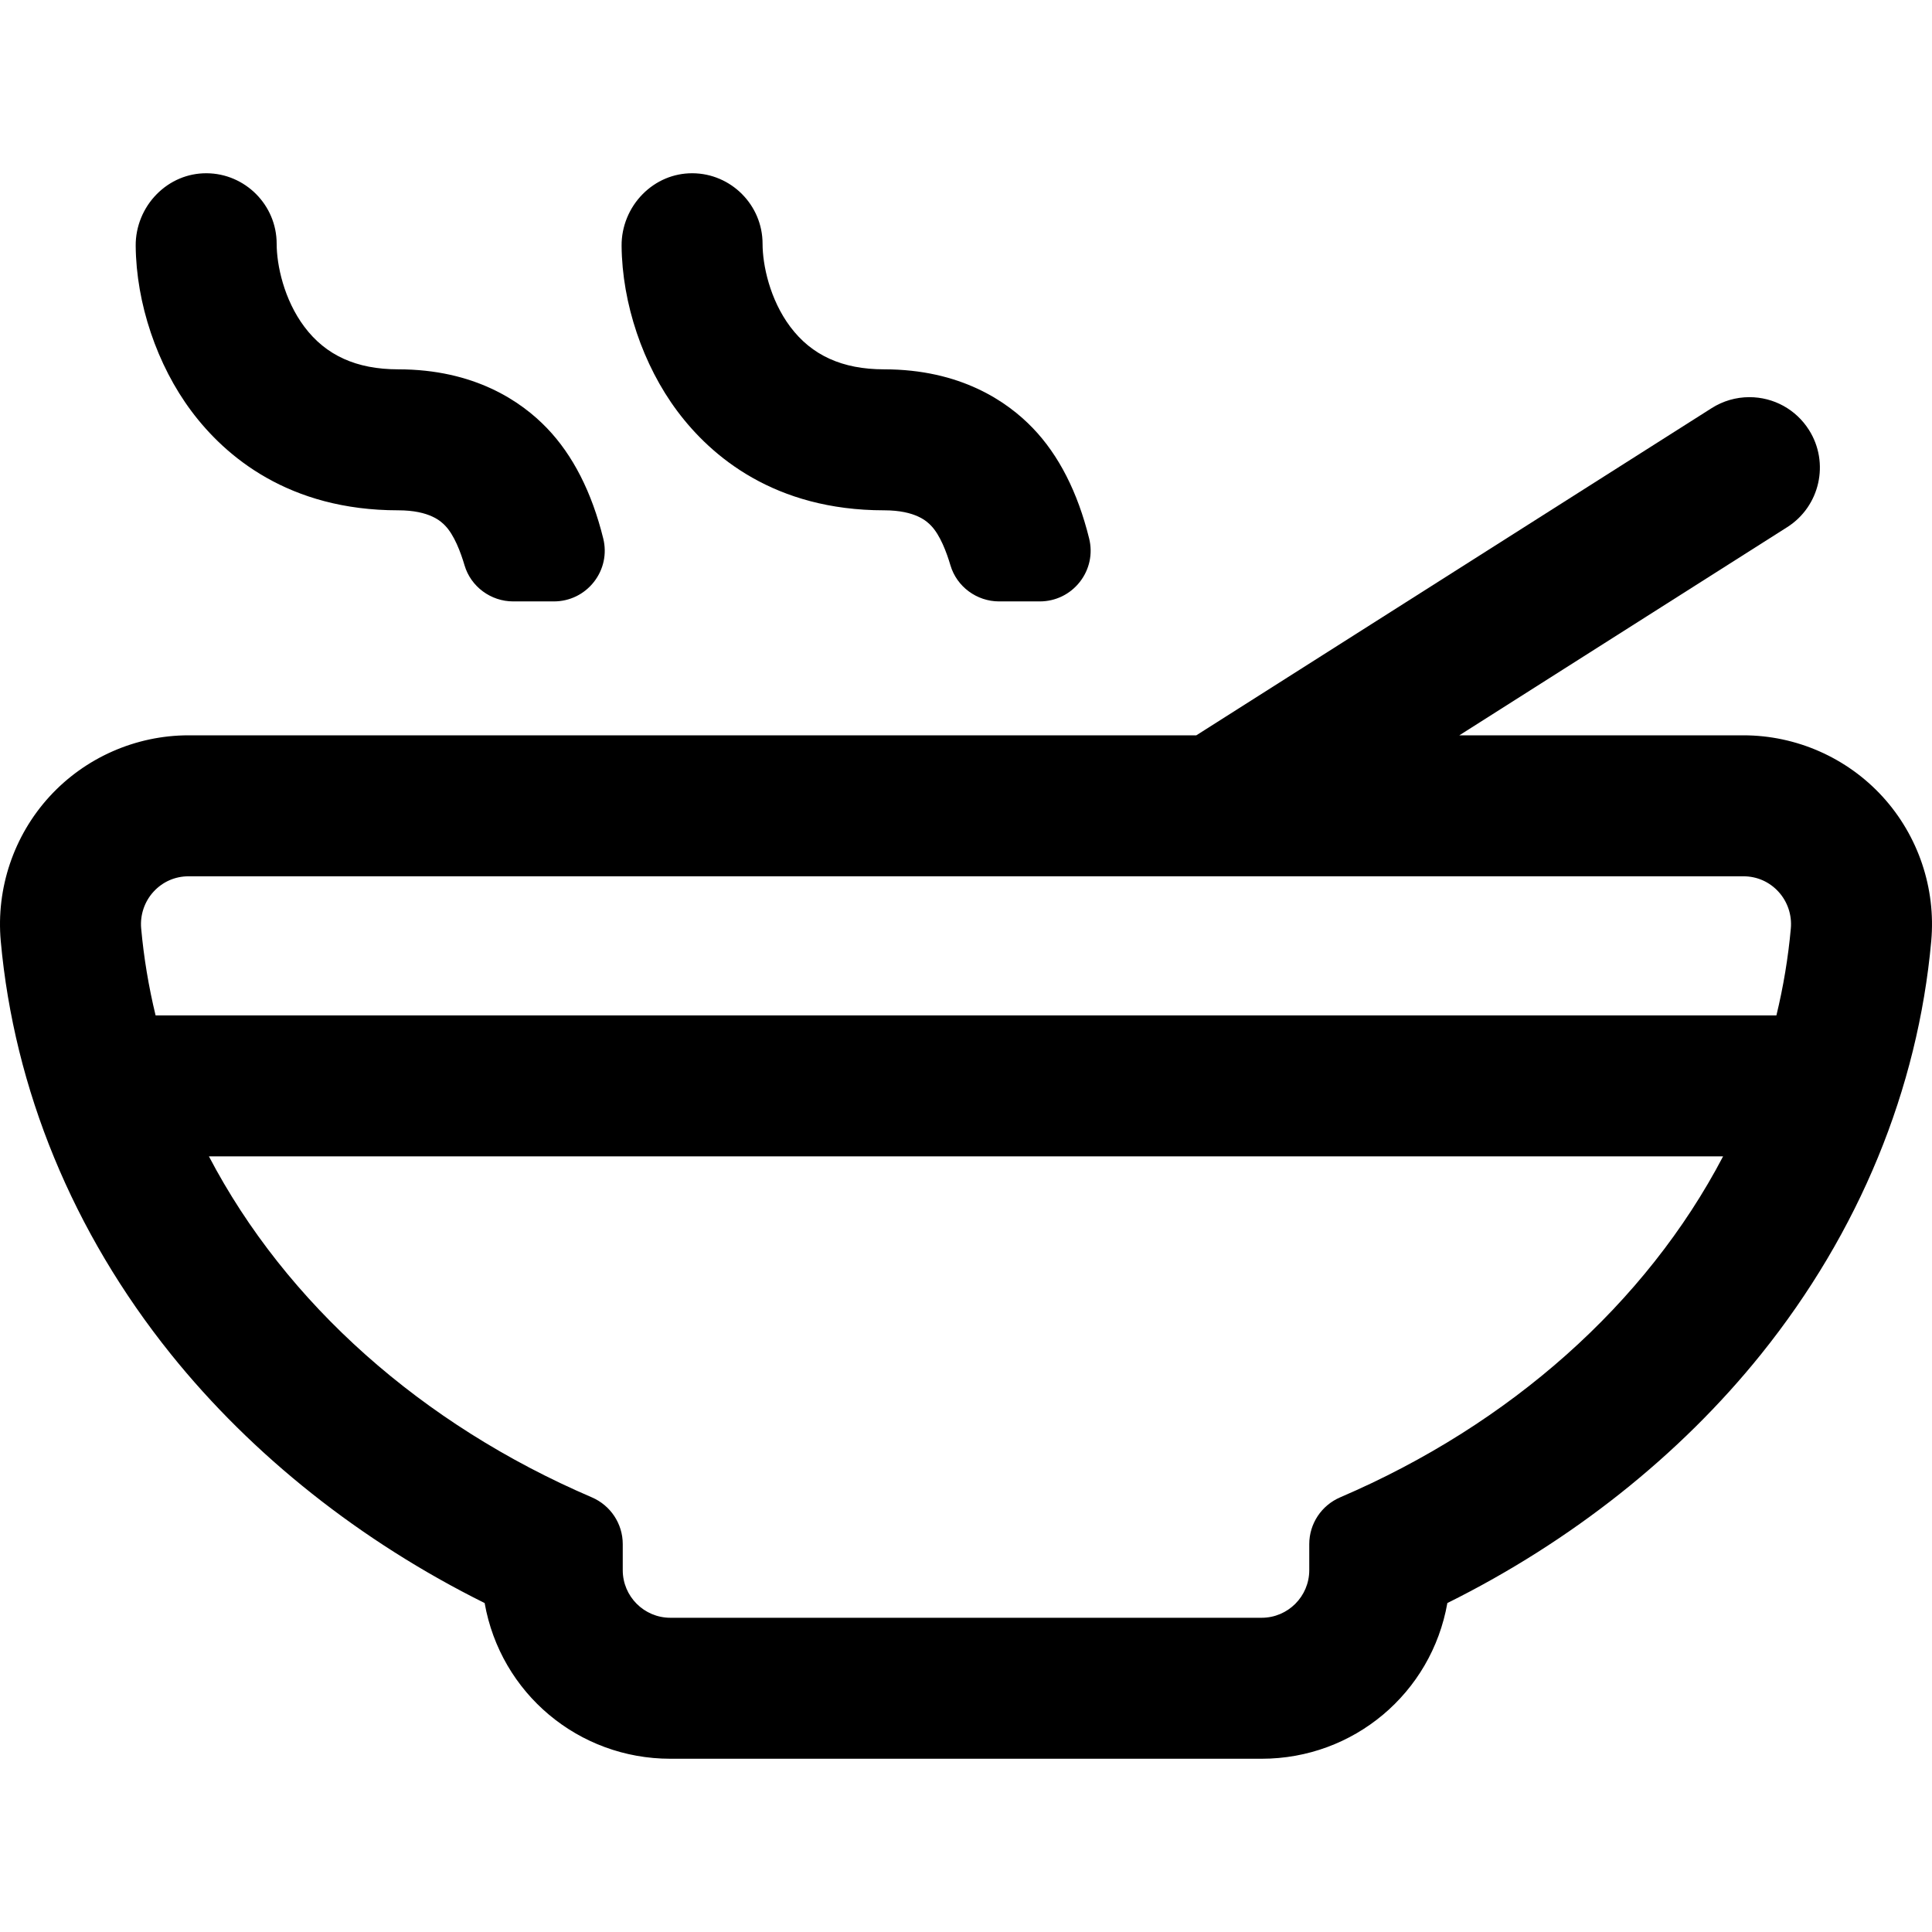 <?xml version="1.0" encoding="iso-8859-1"?>
<!-- Generator: Adobe Illustrator 16.0.0, SVG Export Plug-In . SVG Version: 6.00 Build 0)  -->
<!DOCTYPE svg PUBLIC "-//W3C//DTD SVG 1.1//EN" "http://www.w3.org/Graphics/SVG/1.1/DTD/svg11.dtd">
<svg version="1.1" id="Capa_1" xmlns="http://www.w3.org/2000/svg" xmlns:xlink="http://www.w3.org/1999/xlink" x="0px" y="0px"
	 width="600.801px" height="600.801px" viewBox="0 0 600.801 600.801" style="enable-background:new 0 0 600.801 600.801;"
	 xml:space="preserve">
<g>
	<g>
		<path d="M53.515,420.772c25.49,31.729,59.006,58.252,97.644,77.397c4.708,27.366,28.61,48.254,57.299,48.254h183.886
			c28.689,0,52.592-20.888,57.299-48.254c38.637-19.146,72.154-45.668,97.645-77.397c30.375-37.812,48.627-82.132,52.779-128.167
			c1.467-16.26-4.002-32.49-15.004-44.531c-10.982-12.017-26.617-18.909-42.895-18.909h-90.072l103.408-65.653
			c9.988-6.341,12.943-19.577,6.604-29.564c-6.342-9.987-19.578-12.942-29.564-6.603l-160.375,101.82H58.635
			c-16.279,0-31.914,6.892-42.895,18.908C4.737,260.114-0.732,276.345,0.734,292.604C4.888,338.641,23.139,382.961,53.515,420.772z
			 M542.166,272.005c9.023,0,16.045,7.765,15.234,16.751c-0.844,9.349-2.393,18.53-4.594,27.511H47.994
			c-2.199-8.98-3.75-18.162-4.593-27.511c-0.811-8.986,6.21-16.751,15.234-16.751H542.166z M407.645,480.168v8.115
			c0,8.449-6.85,15.3-15.301,15.3H208.458c-8.45,0-15.3-6.851-15.3-15.3v-8.115c0-6.144-3.687-11.664-9.333-14.085
			c-53.153-22.79-95.683-60.68-119.677-106.976h472.506c-23.996,46.296-66.525,84.186-119.678,106.976
			C411.33,468.504,407.645,474.024,407.645,480.168z"/>
		<path d="M392.344,546.924H208.458c-28.55,0-52.795-20.349-57.748-48.419c-38.516-19.124-72.255-45.891-97.584-77.419
			C22.688,383.197,4.398,338.784,0.236,292.649c-1.479-16.399,4.037-32.77,15.135-44.914c11.075-12.12,26.844-19.071,43.264-19.071
			h313.387l160.253-101.742c3.521-2.236,7.576-3.417,11.728-3.417c7.556,0,14.481,3.803,18.526,10.173
			c6.478,10.205,3.446,23.777-6.758,30.255l-101.955,64.731h88.352c16.417,0,32.187,6.952,43.264,19.072
			c11.097,12.145,16.612,28.515,15.133,44.914c-4.161,46.133-22.449,90.545-52.888,128.436
			c-25.327,31.526-59.067,58.293-97.585,77.419C445.14,526.575,420.895,546.924,392.344,546.924z M58.635,229.665
			c-16.139,0-31.639,6.833-42.525,18.746C5.201,260.348-0.222,276.439,1.232,292.56c4.145,45.938,22.358,90.165,52.672,127.899
			c25.288,31.478,58.995,58.195,97.476,77.263l0.228,0.113l0.043,0.25c4.769,27.72,28.659,47.839,56.806,47.839h183.886
			c28.147,0,52.038-20.119,56.806-47.839l0.043-0.25l0.229-0.113c38.482-19.069,72.189-45.786,97.477-77.263
			c30.314-37.735,48.527-81.963,52.671-127.898c1.454-16.12-3.968-32.211-14.875-44.149c-10.889-11.914-26.389-18.747-42.525-18.747
			h-91.793l104.861-66.575c9.738-6.183,12.631-19.136,6.449-28.875c-3.861-6.08-10.471-9.709-17.683-9.709
			c-3.961,0-7.831,1.127-11.192,3.261L372.313,229.665H58.635z M392.344,504.083H208.458c-8.712,0-15.8-7.088-15.8-15.8v-8.115
			c0-5.925-3.544-11.273-9.03-13.625c-53.362-22.88-95.952-60.953-119.924-107.205l-0.378-0.73h474.151l-0.378,0.73
			c-23.974,46.252-66.564,84.325-119.925,107.205c-5.485,2.352-9.029,7.699-9.029,13.625v8.115
			C408.145,496.995,401.057,504.083,392.344,504.083z M64.972,359.607c23.935,45.717,66.182,83.349,119.05,106.016
			c5.854,2.511,9.636,8.22,9.636,14.545v8.115c0,8.161,6.639,14.8,14.8,14.8h183.886c8.161,0,14.801-6.639,14.801-14.8v-8.115
			c0-6.326,3.782-12.035,9.635-14.545c52.867-22.667,95.114-60.299,119.051-106.016H64.972z M553.199,316.767H47.602l-0.094-0.381
			c-2.224-9.081-3.773-18.362-4.605-27.585c-0.401-4.446,1.09-8.88,4.092-12.165c3.023-3.309,7.157-5.131,11.64-5.131h483.531
			c4.482,0,8.616,1.822,11.64,5.131c3.002,3.285,4.494,7.719,4.093,12.165c-0.834,9.235-2.383,18.516-4.606,27.585L553.199,316.767z
			 M48.387,315.767h504.027c2.161-8.899,3.671-18,4.488-27.056c0.376-4.167-1.021-8.323-3.835-11.401
			c-2.832-3.099-6.703-4.805-10.901-4.805H58.635c-4.198,0-8.07,1.707-10.902,4.806c-2.812,3.078-4.21,7.233-3.834,11.4
			C44.715,297.755,46.225,306.855,48.387,315.767z"/>
	</g>
	<g>
		<path d="M169.734,133.492c-7.951-8.275-22.371-18.139-45.914-18.139c-13.135,0-22.812-4.4-29.586-13.451
			c-6.423-8.583-8.701-19.427-8.701-26.104c0-11.792-9.53-21.359-21.309-21.42c-11.956-0.061-21.626,10.078-21.529,22.033
			c0.145,17.815,6.566,36.895,17.24,51.158c10.455,13.971,30.025,30.624,63.886,30.624c10.143,0,13.74,3.671,14.922,4.877
			c2.687,2.741,4.757,7.714,6.195,12.594c1.905,6.465,7.901,10.859,14.641,10.859h12.664c9.923,0,17.244-9.302,14.864-18.936
			C184.358,156.461,179.227,143.371,169.734,133.492z"/>
		<path d="M172.243,187.023H159.58c-6.957,0-13.174-4.613-15.12-11.218c-1.19-4.038-3.21-9.464-6.073-12.385
			c-1.147-1.17-4.635-4.727-14.565-4.727c-34.069,0-53.764-16.763-64.287-30.825c-10.712-14.315-17.194-33.55-17.34-51.454
			c-0.048-5.95,2.345-11.803,6.565-16.057c4.145-4.179,9.599-6.48,15.358-6.48l0.109,0c12.024,0.062,21.806,9.895,21.806,21.92
			c0,6.602,2.253,17.321,8.602,25.805c6.673,8.916,16.22,13.25,29.186,13.25c23.721,0,38.257,9.947,46.274,18.292
			c8.055,8.382,13.942,19.93,17.498,34.322c1.168,4.731,0.113,9.647-2.895,13.489C181.679,184.812,177.139,187.023,172.243,187.023z
			 M64.118,54.877c-5.49,0-10.692,2.197-14.648,6.185c-4.034,4.066-6.321,9.66-6.275,15.345
			c0.144,17.698,6.551,36.712,17.141,50.862c10.386,13.879,29.831,30.424,63.486,30.424c10.35,0,14.06,3.783,15.278,5.026
			c3.008,3.069,5.097,8.657,6.319,12.803c1.822,6.183,7.645,10.501,14.161,10.501h12.664c4.586,0,8.839-2.071,11.667-5.683
			c2.818-3.598,3.806-8.202,2.712-12.632c-3.514-14.22-9.317-25.615-17.248-33.87c-7.883-8.205-22.185-17.985-45.554-17.985
			c-13.303,0-23.111-4.465-29.987-13.651c-6.496-8.681-8.801-19.649-8.801-26.404c0-11.476-9.336-20.861-20.811-20.92L64.118,54.877
			z"/>
	</g>
	<g>
		<path d="M320.838,133.492c-7.951-8.275-22.371-18.139-45.914-18.139c-13.135,0-22.813-4.4-29.586-13.451
			c-6.423-8.583-8.702-19.427-8.702-26.104c0-11.792-9.53-21.359-21.309-21.42c-11.956-0.061-21.625,10.078-21.529,22.033
			c0.145,17.815,6.566,36.895,17.24,51.158c10.455,13.97,30.024,30.624,63.885,30.624c10.143,0,13.74,3.671,14.922,4.877
			c2.687,2.741,4.757,7.714,6.195,12.594c1.905,6.465,7.902,10.859,14.64,10.859h12.664c9.924,0,17.244-9.302,14.865-18.936
			C335.461,156.461,330.33,143.371,320.838,133.492z"/>
		<path d="M323.346,187.023h-12.664c-6.956,0-13.173-4.613-15.12-11.218c-1.19-4.037-3.209-9.463-6.073-12.385
			c-1.146-1.169-4.633-4.727-14.565-4.727c-34.066,0-53.762-16.763-64.286-30.824c-10.712-14.315-17.195-33.551-17.34-51.454
			c-0.048-5.95,2.345-11.803,6.565-16.058c4.145-4.179,9.599-6.48,15.357-6.48l0.109,0c12.024,0.062,21.806,9.895,21.806,21.92
			c0,6.601,2.253,17.32,8.602,25.805c6.673,8.916,16.22,13.25,29.186,13.25c23.72,0,38.257,9.947,46.274,18.292
			c8.054,8.381,13.941,19.929,17.498,34.322c1.168,4.731,0.113,9.648-2.896,13.489C332.782,184.812,328.242,187.023,323.346,187.023
			z M215.221,54.877c-5.49,0-10.692,2.196-14.647,6.185c-4.034,4.066-6.321,9.659-6.275,15.345
			c0.144,17.698,6.551,36.712,17.141,50.862c10.387,13.879,29.832,30.424,63.485,30.424c10.352,0,14.061,3.784,15.279,5.027
			c3.008,3.069,5.096,8.656,6.318,12.803c1.822,6.183,7.645,10.5,14.161,10.5h12.664c4.587,0,8.84-2.071,11.668-5.683
			c2.817-3.598,3.806-8.203,2.712-12.633c-3.515-14.22-9.317-25.615-17.248-33.869c-7.884-8.205-22.186-17.985-45.554-17.985
			c-13.303,0-23.112-4.465-29.987-13.651c-6.496-8.681-8.801-19.649-8.801-26.404c0-11.476-9.336-20.861-20.811-20.92
			L215.221,54.877z"/>
	</g>
</g>
<g>
</g>
<g>
</g>
<g>
</g>
<g>
</g>
<g>
</g>
<g>
</g>
<g>
</g>
<g>
</g>
<g>
</g>
<g>
</g>
<g>
</g>
<g>
</g>
<g>
</g>
<g>
</g>
<g>
</g>
</svg>
